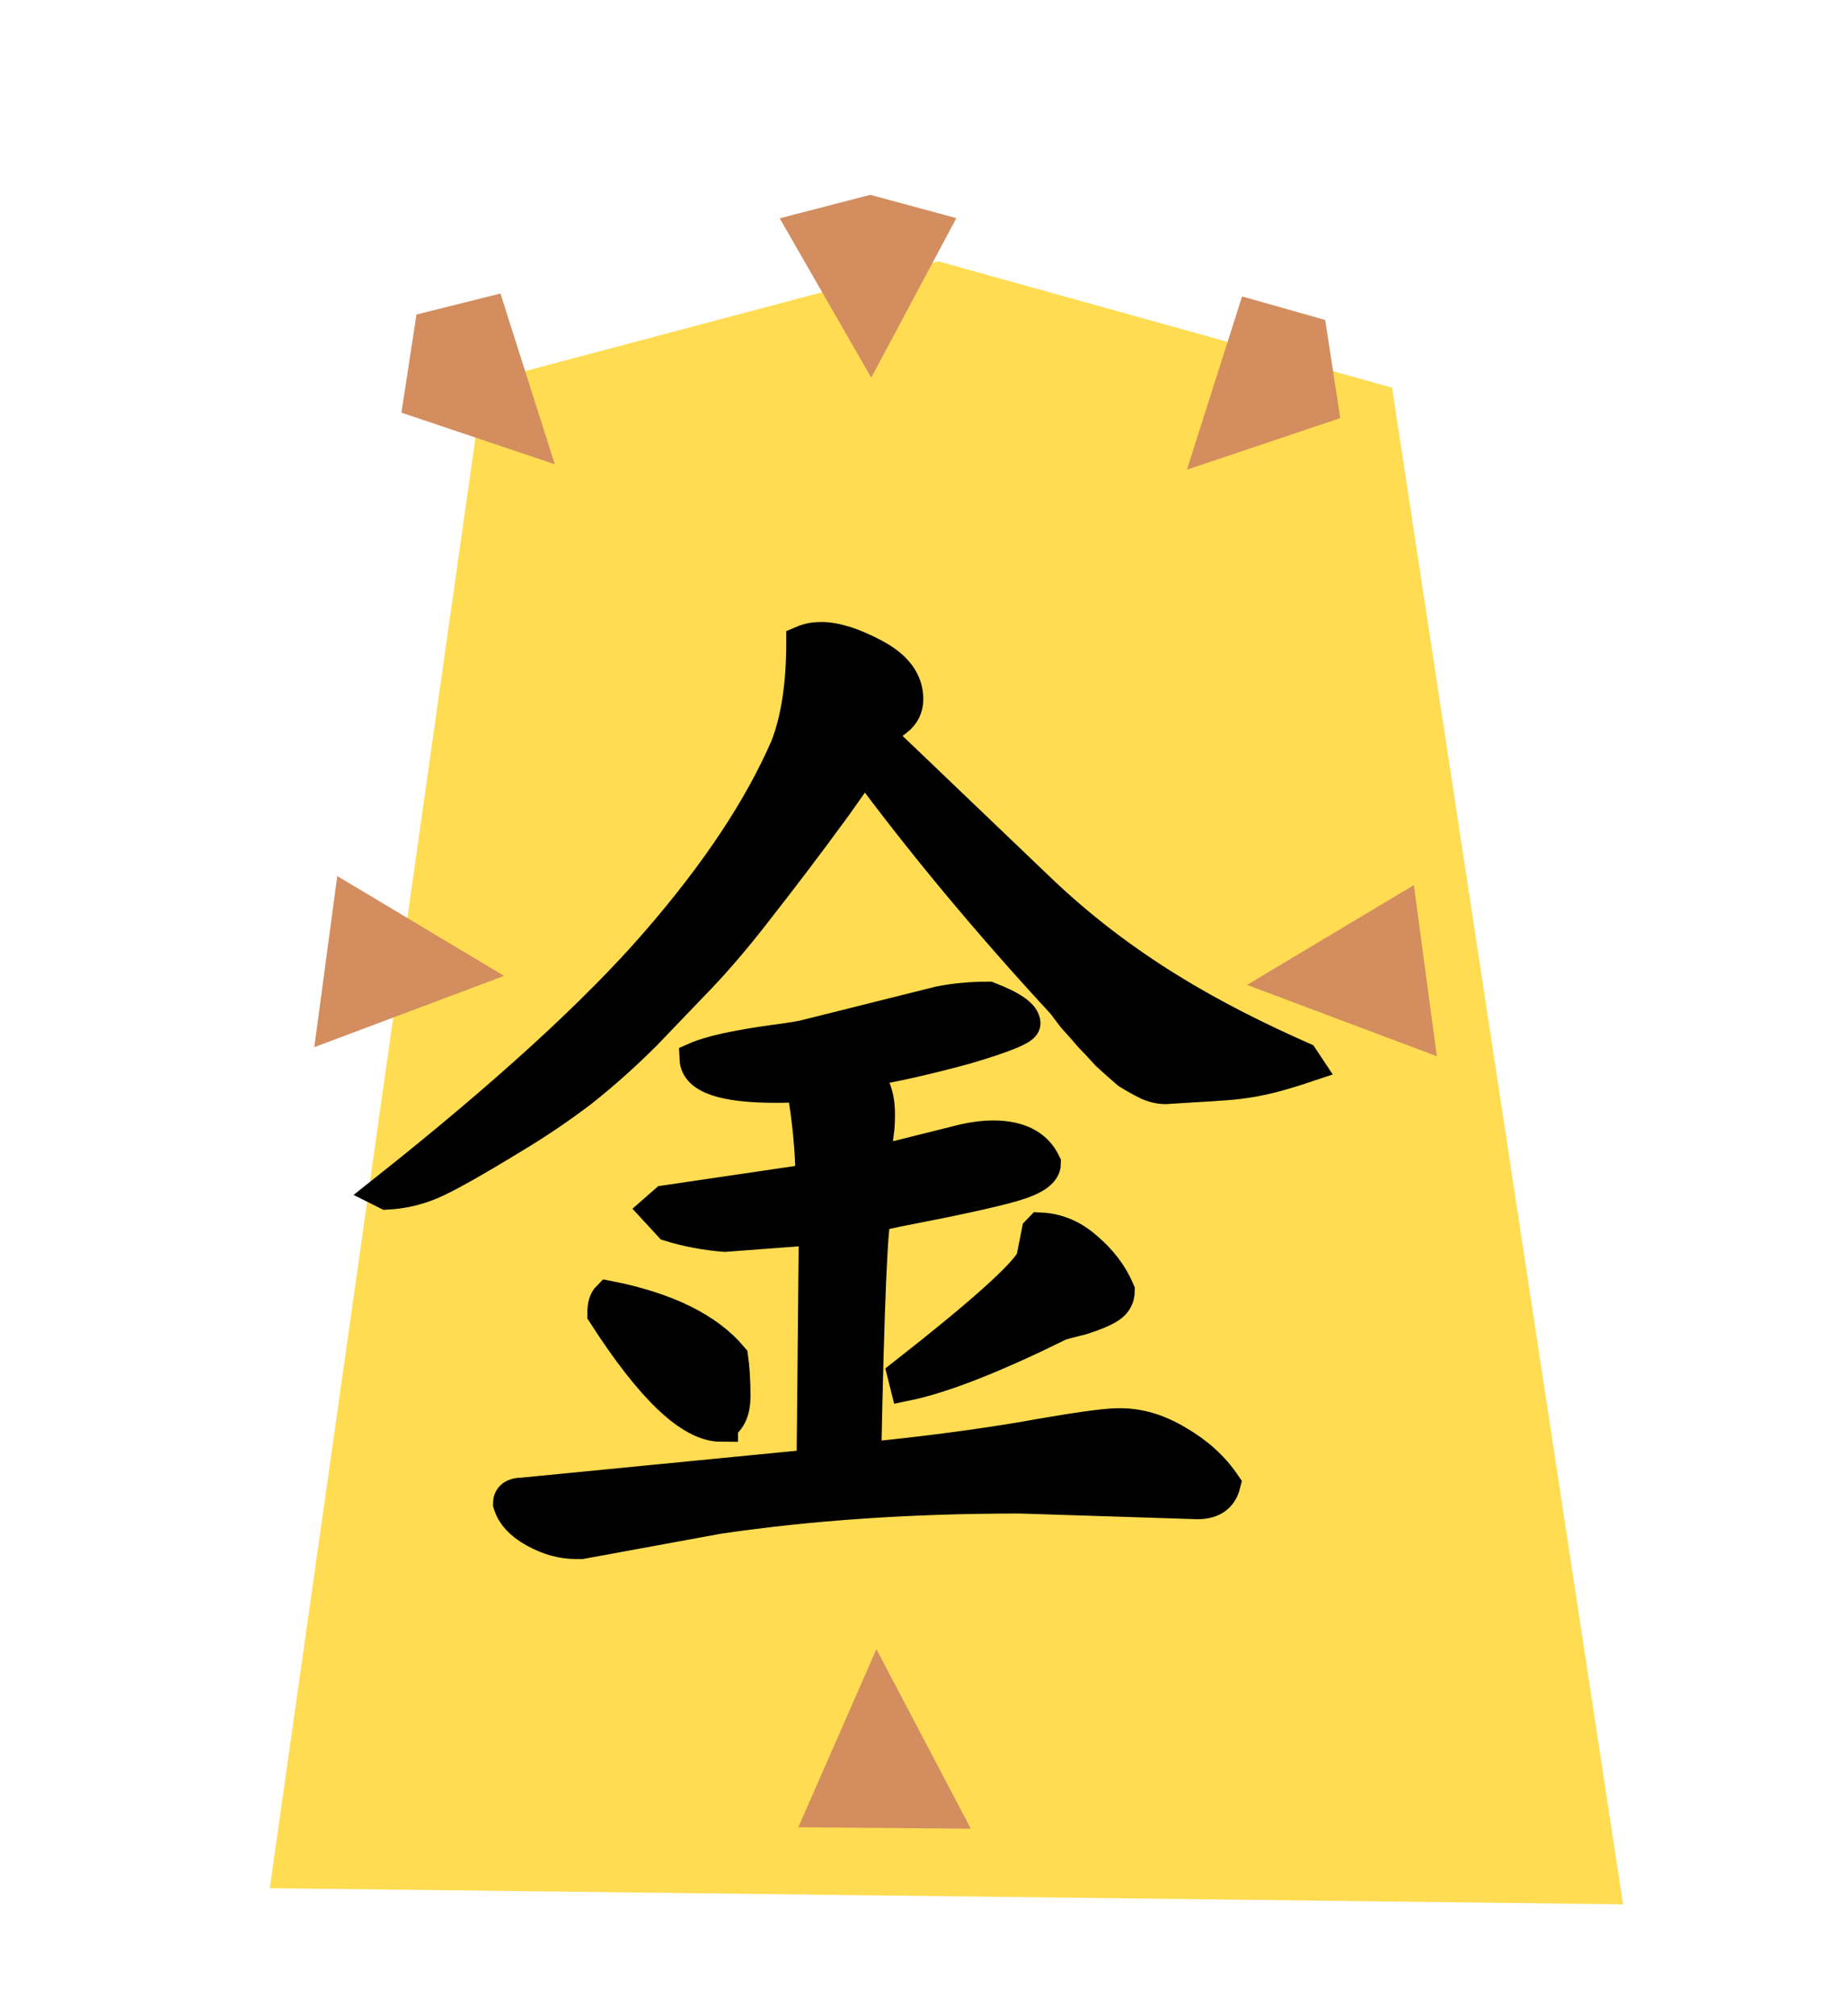 <?xml version="1.0" encoding="UTF-8" standalone="no"?>
<svg
   xmlns:dc="http://purl.org/dc/elements/1.1/"
   xmlns:cc="http://creativecommons.org/ns#"
   xmlns:rdf="http://www.w3.org/1999/02/22-rdf-syntax-ns#"
   xmlns:svg="http://www.w3.org/2000/svg"
   xmlns="http://www.w3.org/2000/svg"
   xmlns:sodipodi="http://sodipodi.sourceforge.net/DTD/sodipodi-0.dtd"
   xmlns:inkscape="http://www.inkscape.org/namespaces/inkscape"
   width="55" height="60"
   version="1.1"
   id="svg873"
   sodipodi:docname="0KI.svg"
   inkscape:version="0.92.4 (5da689c313, 2019-01-14)">
  <defs
     id="defs877" />
  <sodipodi:namedview
     pagecolor="#ffffff"
     bordercolor="#666666"
     borderopacity="1"
     objecttolerance="10"
     gridtolerance="10"
     guidetolerance="10"
     inkscape:pageopacity="0"
     inkscape:pageshadow="2"
     inkscape:window-width="1920"
     inkscape:window-height="1017"
     id="namedview875"
     showgrid="false"
     inkscape:snap-nodes="false"
     inkscape:zoom="2.498444"
     inkscape:cx="-96.611678"
     inkscape:cy="28.625894"
     inkscape:window-x="1912"
     inkscape:window-y="-8"
     inkscape:window-maximized="1"
     inkscape:current-layer="svg873" />
  <!--
Created by Hari Seldon and modified by orangain, licensed under Creative Commons Attribution-Share Alike 3.0 Unported.
See: https://creativecommons.org/licenses/by-sa/3.0/deed.en

Original file is available at: https://commons.wikimedia.org/wiki/File:Shogi_kinsho(svg).svg
-->
  <filter
     id="drop-shadow">
    <feGaussianBlur
       in="SourceAlpha"
       result="blur"
       stdDeviation="2"
       id="feGaussianBlur848" />
    <feOffset
       result="offsetBlur"
       dx="2"
       dy="2"
       id="feOffset850" />
    <feBlend
       in="SourceGraphic"
       in2="offsetBlur"
       mode="normal"
       id="feBlend852" />
  </filter>
  <g
     filter="url(#drop-shadow)"
     transform="translate(5 5)"
     id="g871"
     style="fill:#ffdc51;fill-opacity:1">
    <path
       d="M20.942 0.777l13.51 3.76 6.878 45.133 -40.296 -0.48 6.358 -44.815z"
       fill="#FEEC99"
       id="path855"
       style="fill:#ffdc51;fill-opacity:1" />
  </g>
  <path
     sodipodi:nodetypes="cccc"
     inkscape:connector-curvature="0"
     id="path6283"
     d="m 42.102,26.34 0.684,5.092 -5.651,-2.122 z"
     style="opacity:1;fill:#d38d5f;stroke:none;stroke-width:1px;stroke-linecap:butt;stroke-linejoin:miter;stroke-opacity:1" />
  <g
     aria-label="金"
     style="font-style:normal;font-variant:normal;font-weight:normal;font-stretch:normal;font-size:26.667px;line-height:1.25;font-family:KaiTi;-inkscape-font-specification:KaiTi;letter-spacing:0px;word-spacing:0px;fill:#000000;fill-opacity:1;stroke:#000000;stroke-width:1;stroke-miterlimit:4;stroke-dasharray:none;stroke-opacity:1"
     id="text883"
     transform="translate(0.109,-0.708)">
    <path
       d="m 26.885,21.515 c 0,0.248 -0.102,0.451 -0.305,0.609 -0.203,0.135 -0.361,0.316 -0.474,0.542 l 4.604,4.401 c 2.596,2.515 5.35,3.99 7.955,5.146 l 0.135,0.203 c -1.767,0.592 -2.152,0.508 -4.095,0.643 -0.181,0.023 -0.384,-0.011 -0.609,-0.102 -0.226,-0.113 -0.429,-0.226 -0.609,-0.339 -0.158,-0.135 -0.361,-0.316 -0.609,-0.542 -0.226,-0.248 -0.395,-0.429 -0.508,-0.542 -0.113,-0.135 -0.282,-0.327 -0.508,-0.576 -0.203,-0.271 -0.316,-0.418 -0.339,-0.44 -2.189,-2.37 -4.153,-4.728 -5.891,-7.076 -0.09,0.135 -0.384,0.553 -0.88,1.253 -0.497,0.677 -0.891,1.207 -1.185,1.591 -0.271,0.361 -0.688,0.903 -1.253,1.625 -0.564,0.722 -1.095,1.343 -1.591,1.862 -0.474,0.497 -1.016,1.061 -1.625,1.693 -0.609,0.609 -1.241,1.174 -1.896,1.693 -0.655,0.497 -1.32,0.948 -1.997,1.354 -1.219,0.745 -2.043,1.207 -2.471,1.388 -0.429,0.181 -0.869,0.282 -1.32,0.305 l -0.068,-0.034 c 3.589,-2.844 6.286,-5.304 8.091,-7.38 1.806,-2.076 3.103,-4.029 3.893,-5.857 0.316,-0.812 0.474,-1.851 0.474,-3.115 0.158,-0.068 0.339,-0.102 0.542,-0.102 0.429,0 0.959,0.169 1.591,0.508 0.632,0.339 0.948,0.767 0.948,1.286 z m 3.995,15.776 c 0.497,0.023 0.948,0.214 1.354,0.576 0.429,0.361 0.745,0.779 0.948,1.253 0,0.203 -0.09,0.361 -0.271,0.474 -0.181,0.113 -0.451,0.226 -0.812,0.339 -0.361,0.09 -0.576,0.147 -0.643,0.169 -1.964,0.97 -3.487,1.569 -4.57,1.794 l -0.068,-0.271 c 2.28,-1.783 3.555,-2.923 3.826,-3.419 l 0.169,-0.846 z m -5.247,6.839 c 1.648,-0.158 3.216,-0.361 4.706,-0.609 1.512,-0.271 2.46,-0.406 2.844,-0.406 h 0.068 c 0.564,0 1.128,0.169 1.693,0.508 0.587,0.339 1.049,0.756 1.388,1.253 -0.09,0.361 -0.35,0.542 -0.779,0.542 l -5.281,-0.169 h -0.034 c -3.227,0 -6.218,0.203 -8.971,0.609 l -4.062,0.745 h -0.169 c -0.406,0 -0.812,-0.113 -1.219,-0.339 -0.406,-0.226 -0.655,-0.497 -0.745,-0.812 0,-0.181 0.124,-0.271 0.372,-0.271 l 8.667,-0.846 0.068,-7.076 -2.708,0.203 c -0.564,-0.045 -1.106,-0.147 -1.625,-0.305 l -0.406,-0.44 0.271,-0.237 4.367,-0.643 c 0,-0.858 -0.09,-1.806 -0.271,-2.844 -0.181,0.023 -0.451,0.034 -0.812,0.034 -1.557,0 -2.347,-0.271 -2.37,-0.812 0.203,-0.09 0.508,-0.181 0.914,-0.271 0.429,-0.09 0.891,-0.169 1.388,-0.237 0.519,-0.068 0.858,-0.124 1.016,-0.169 l 3.927,-0.982 c 0.451,-0.09 0.937,-0.135 1.456,-0.135 0.7,0.271 1.049,0.519 1.049,0.745 0,0.135 -0.576,0.372 -1.727,0.711 -1.151,0.316 -2.212,0.553 -3.182,0.711 0.384,0.226 0.576,0.655 0.576,1.286 0,0.226 -0.011,0.406 -0.034,0.542 l -0.102,0.914 2.708,-0.677 c 0.316,-0.068 0.598,-0.102 0.846,-0.102 0.767,0 1.275,0.26 1.523,0.779 0,0.248 -0.316,0.463 -0.948,0.643 -0.632,0.181 -1.772,0.429 -3.419,0.745 -0.293,0.068 -0.519,0.113 -0.677,0.135 -0.113,0.248 -0.214,2.629 -0.305,7.143 z m -4.266,-1.016 c -0.903,0 -2.065,-1.106 -3.487,-3.318 0,-0.226 0.045,-0.384 0.135,-0.474 1.715,0.339 2.934,0.937 3.656,1.794 0.045,0.316 0.068,0.7 0.068,1.151 0,0.406 -0.124,0.688 -0.372,0.846 z"
       style="font-style:normal;font-variant:normal;font-weight:normal;font-stretch:normal;font-size:34.667px;font-family:'cwTeX Q Kai';-inkscape-font-specification:'cwTeX Q Kai';stroke:#000000;stroke-width:1;stroke-miterlimit:4;stroke-dasharray:none;stroke-opacity:1"
       id="path1508"
       inkscape:connector-curvature="0"
       sodipodi:nodetypes="ccccccccccccccccscccccccsccsccccccscccccccccssccccsccssccccccccccsccccccsccscccsccccccscccscs" />
  </g>
  <path
     style="opacity:1;fill:#d38d5f;stroke:none;stroke-width:1px;stroke-linecap:butt;stroke-linejoin:miter;stroke-opacity:1"
     d="m 25.916,5.798 -2.698,0.699 2.726,4.741 2.534,-4.747 z"
     id="path4436"
     inkscape:connector-curvature="0"
     sodipodi:nodetypes="ccccc" />
  <path
     style="opacity:1;fill:#d38d5f;stroke:none;stroke-width:1px;stroke-linecap:butt;stroke-linejoin:miter;stroke-opacity:1"
     d="m 12.402,9.36 -0.448,2.92 4.566,1.536 -1.618,-5.081 z"
     id="path4436-9"
     inkscape:connector-curvature="0"
     sodipodi:nodetypes="ccccc" />
  <path
     style="opacity:1;fill:#d38d5f;stroke:none;stroke-width:1px;stroke-linecap:butt;stroke-linejoin:miter;stroke-opacity:1"
     d="m 39.462,9.522 0.448,2.92 -4.566,1.536 1.643,-5.156 z"
     id="path4436-9-4"
     inkscape:connector-curvature="0"
     sodipodi:nodetypes="ccccc" />
  <path
     style="opacity:1;fill:#d38d5f;stroke:none;stroke-width:1px;stroke-linecap:butt;stroke-linejoin:miter;stroke-opacity:1"
     d="m 10.043,26.071 -0.684,5.092 5.651,-2.122 z"
     id="path4436-9-3"
     inkscape:connector-curvature="0"
     sodipodi:nodetypes="cccc" />
  <path
     style="opacity:1;fill:#d38d5f;stroke:none;stroke-width:1px;stroke-linecap:butt;stroke-linejoin:miter;stroke-opacity:1"
     d="m 23.772,54.377 5.137,0.043 -2.811,-5.342 z"
     id="path4436-9-3-9"
     inkscape:connector-curvature="0"
     sodipodi:nodetypes="cccc" />
</svg>

